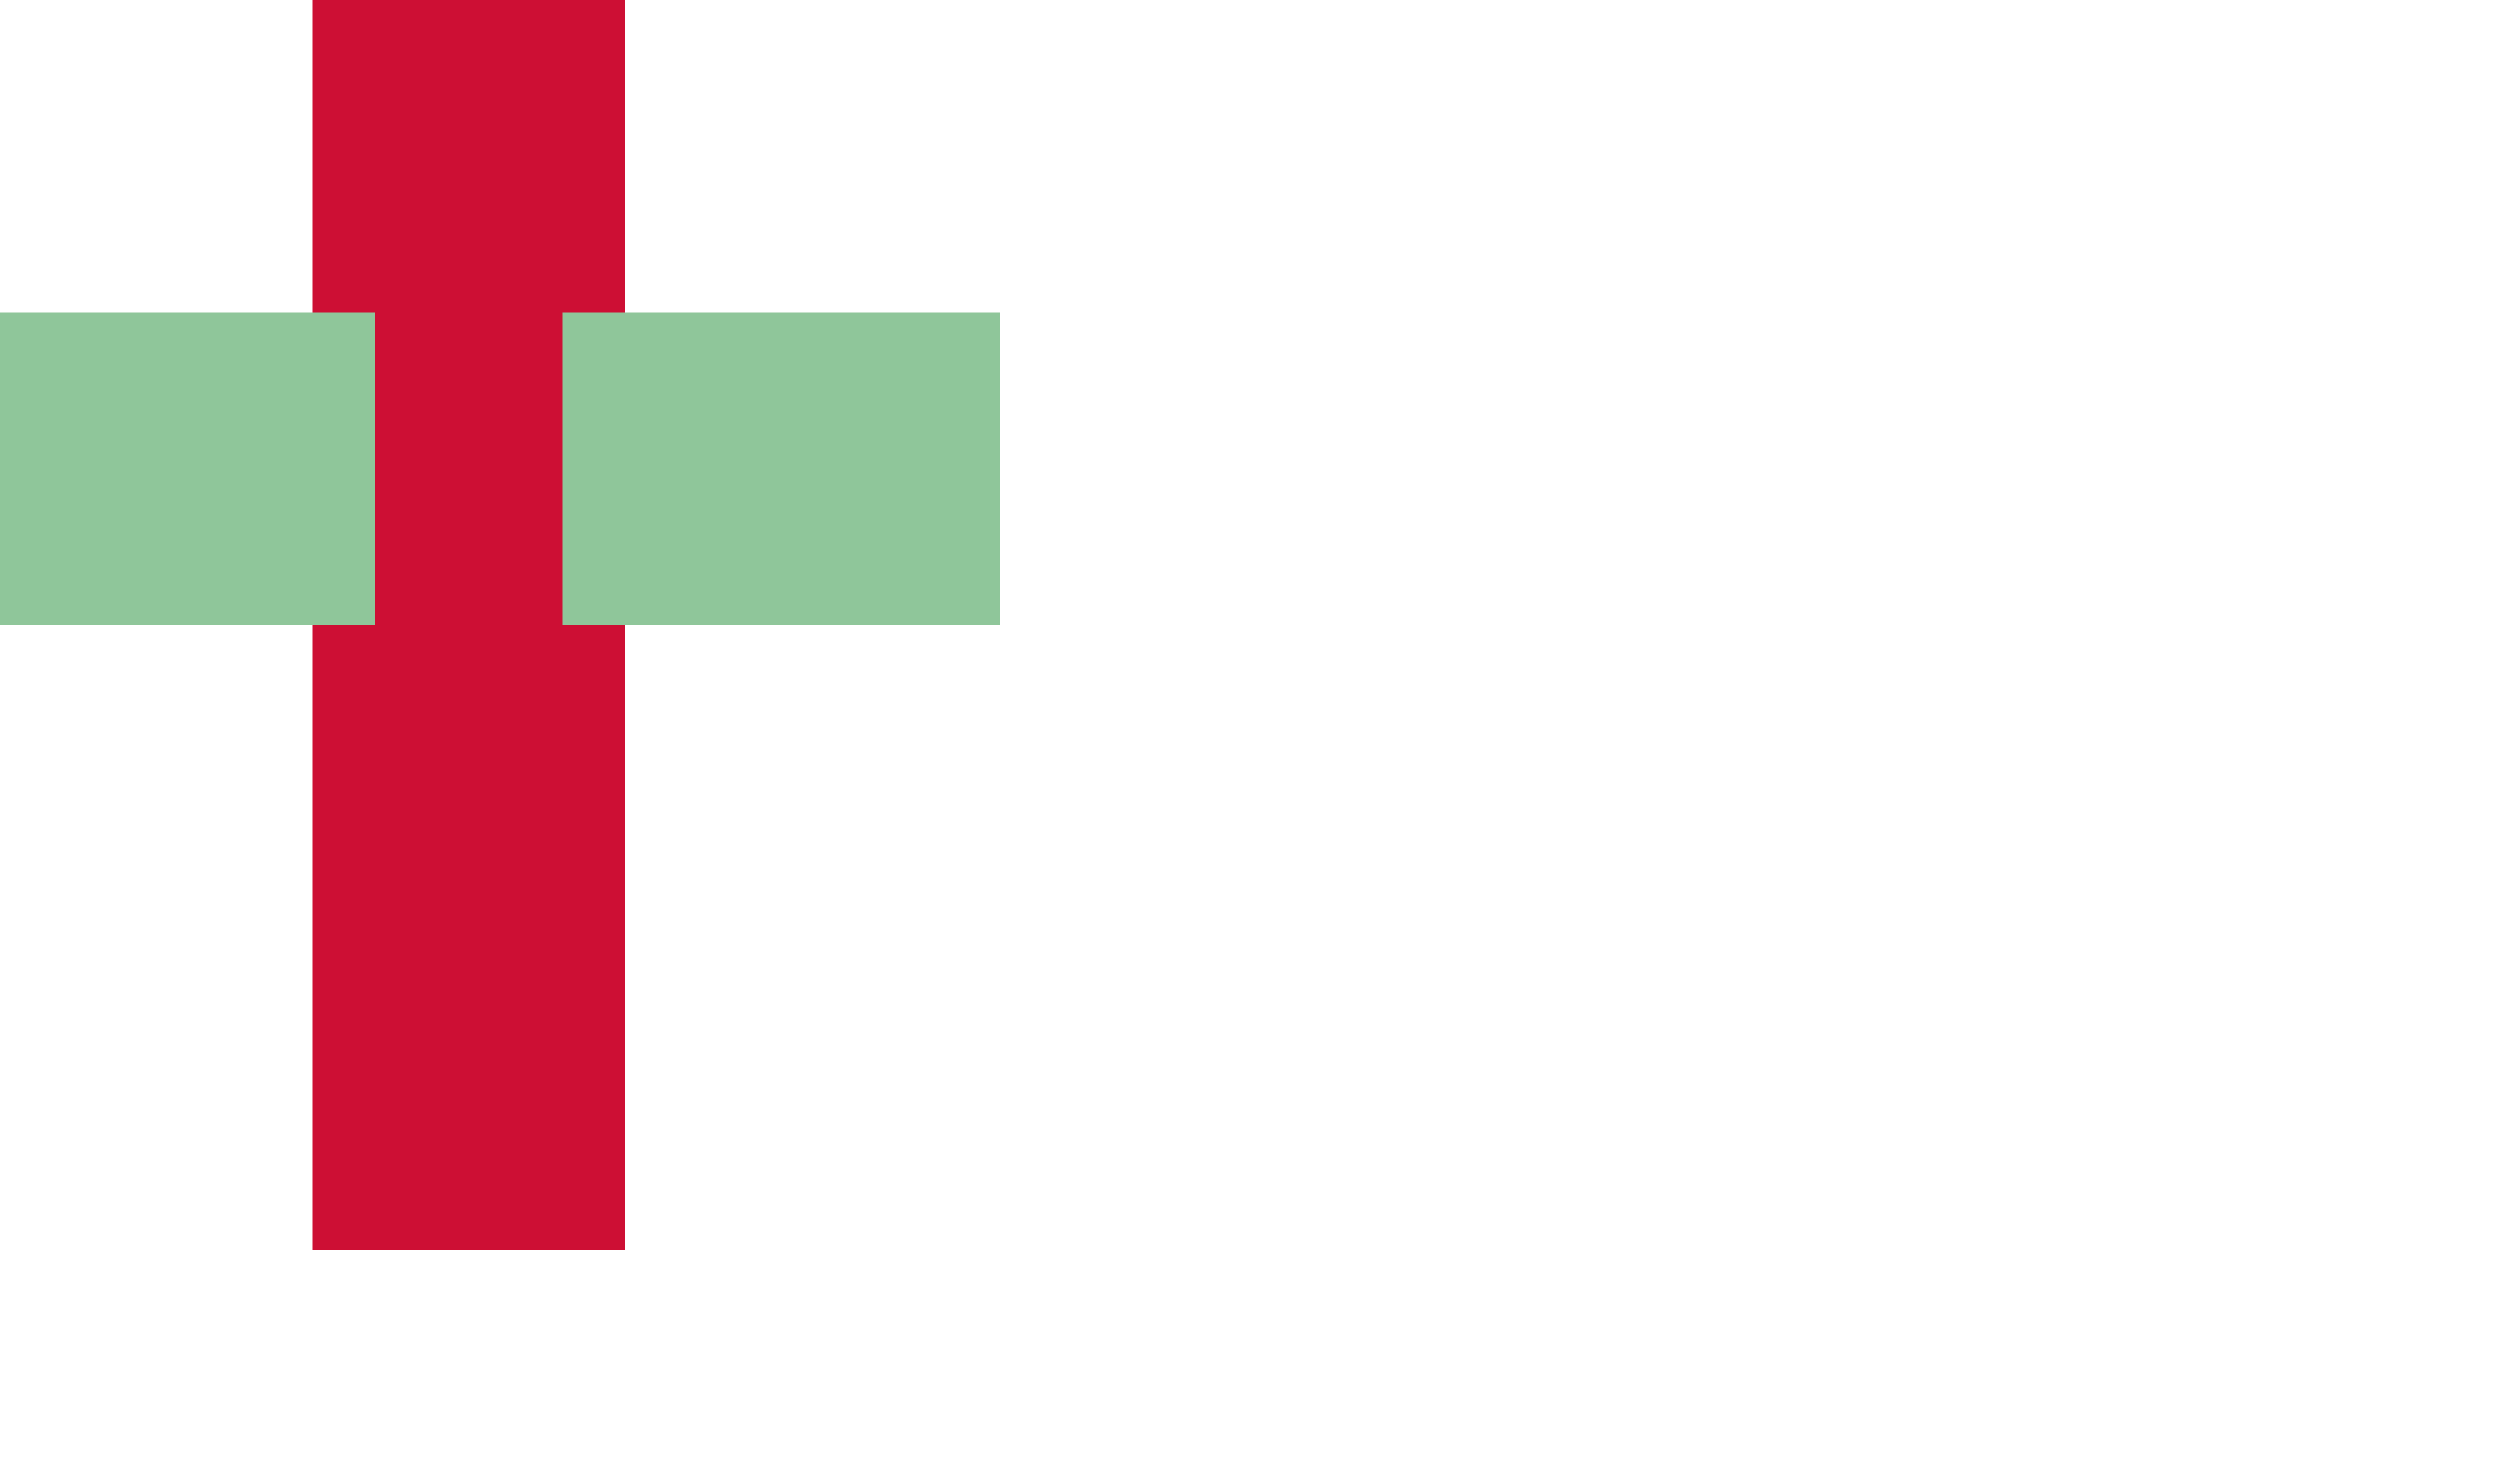 <svg id="main" width="400" height="400" version="1.1" xmlns="http://www.w3.org/2000/svg" xmlns:mondrian="http://mondrian.io/xml" viewbox="0 0 400 400" enable-background="new 0 0 800 470.59" style="width: 800px; height: 470.59px; transform: scale(1);">
<rect opacity="1" fill="#CD0F34" fill-opacity="1" stroke="none" stroke-width="1" stroke-linecap="round" stroke-linejoin="miter" stroke-miterlimit="4" stroke-dasharray="none" stroke-opacity="1" id="rect3491" width="100" height="400" x="100" y="0" />
<path opacity="1" fill="#8fc69a" fill-opacity="1" stroke="none" stroke-width="1" stroke-linecap="round" stroke-linejoin="miter" stroke-miterlimit="4" stroke-dasharray="none" stroke-opacity="1" id="rect3491" d="M0,100 L120,100 L120,200 L0,200z M180,100 L320,100 L320,200 L180,200z" />

</svg>

